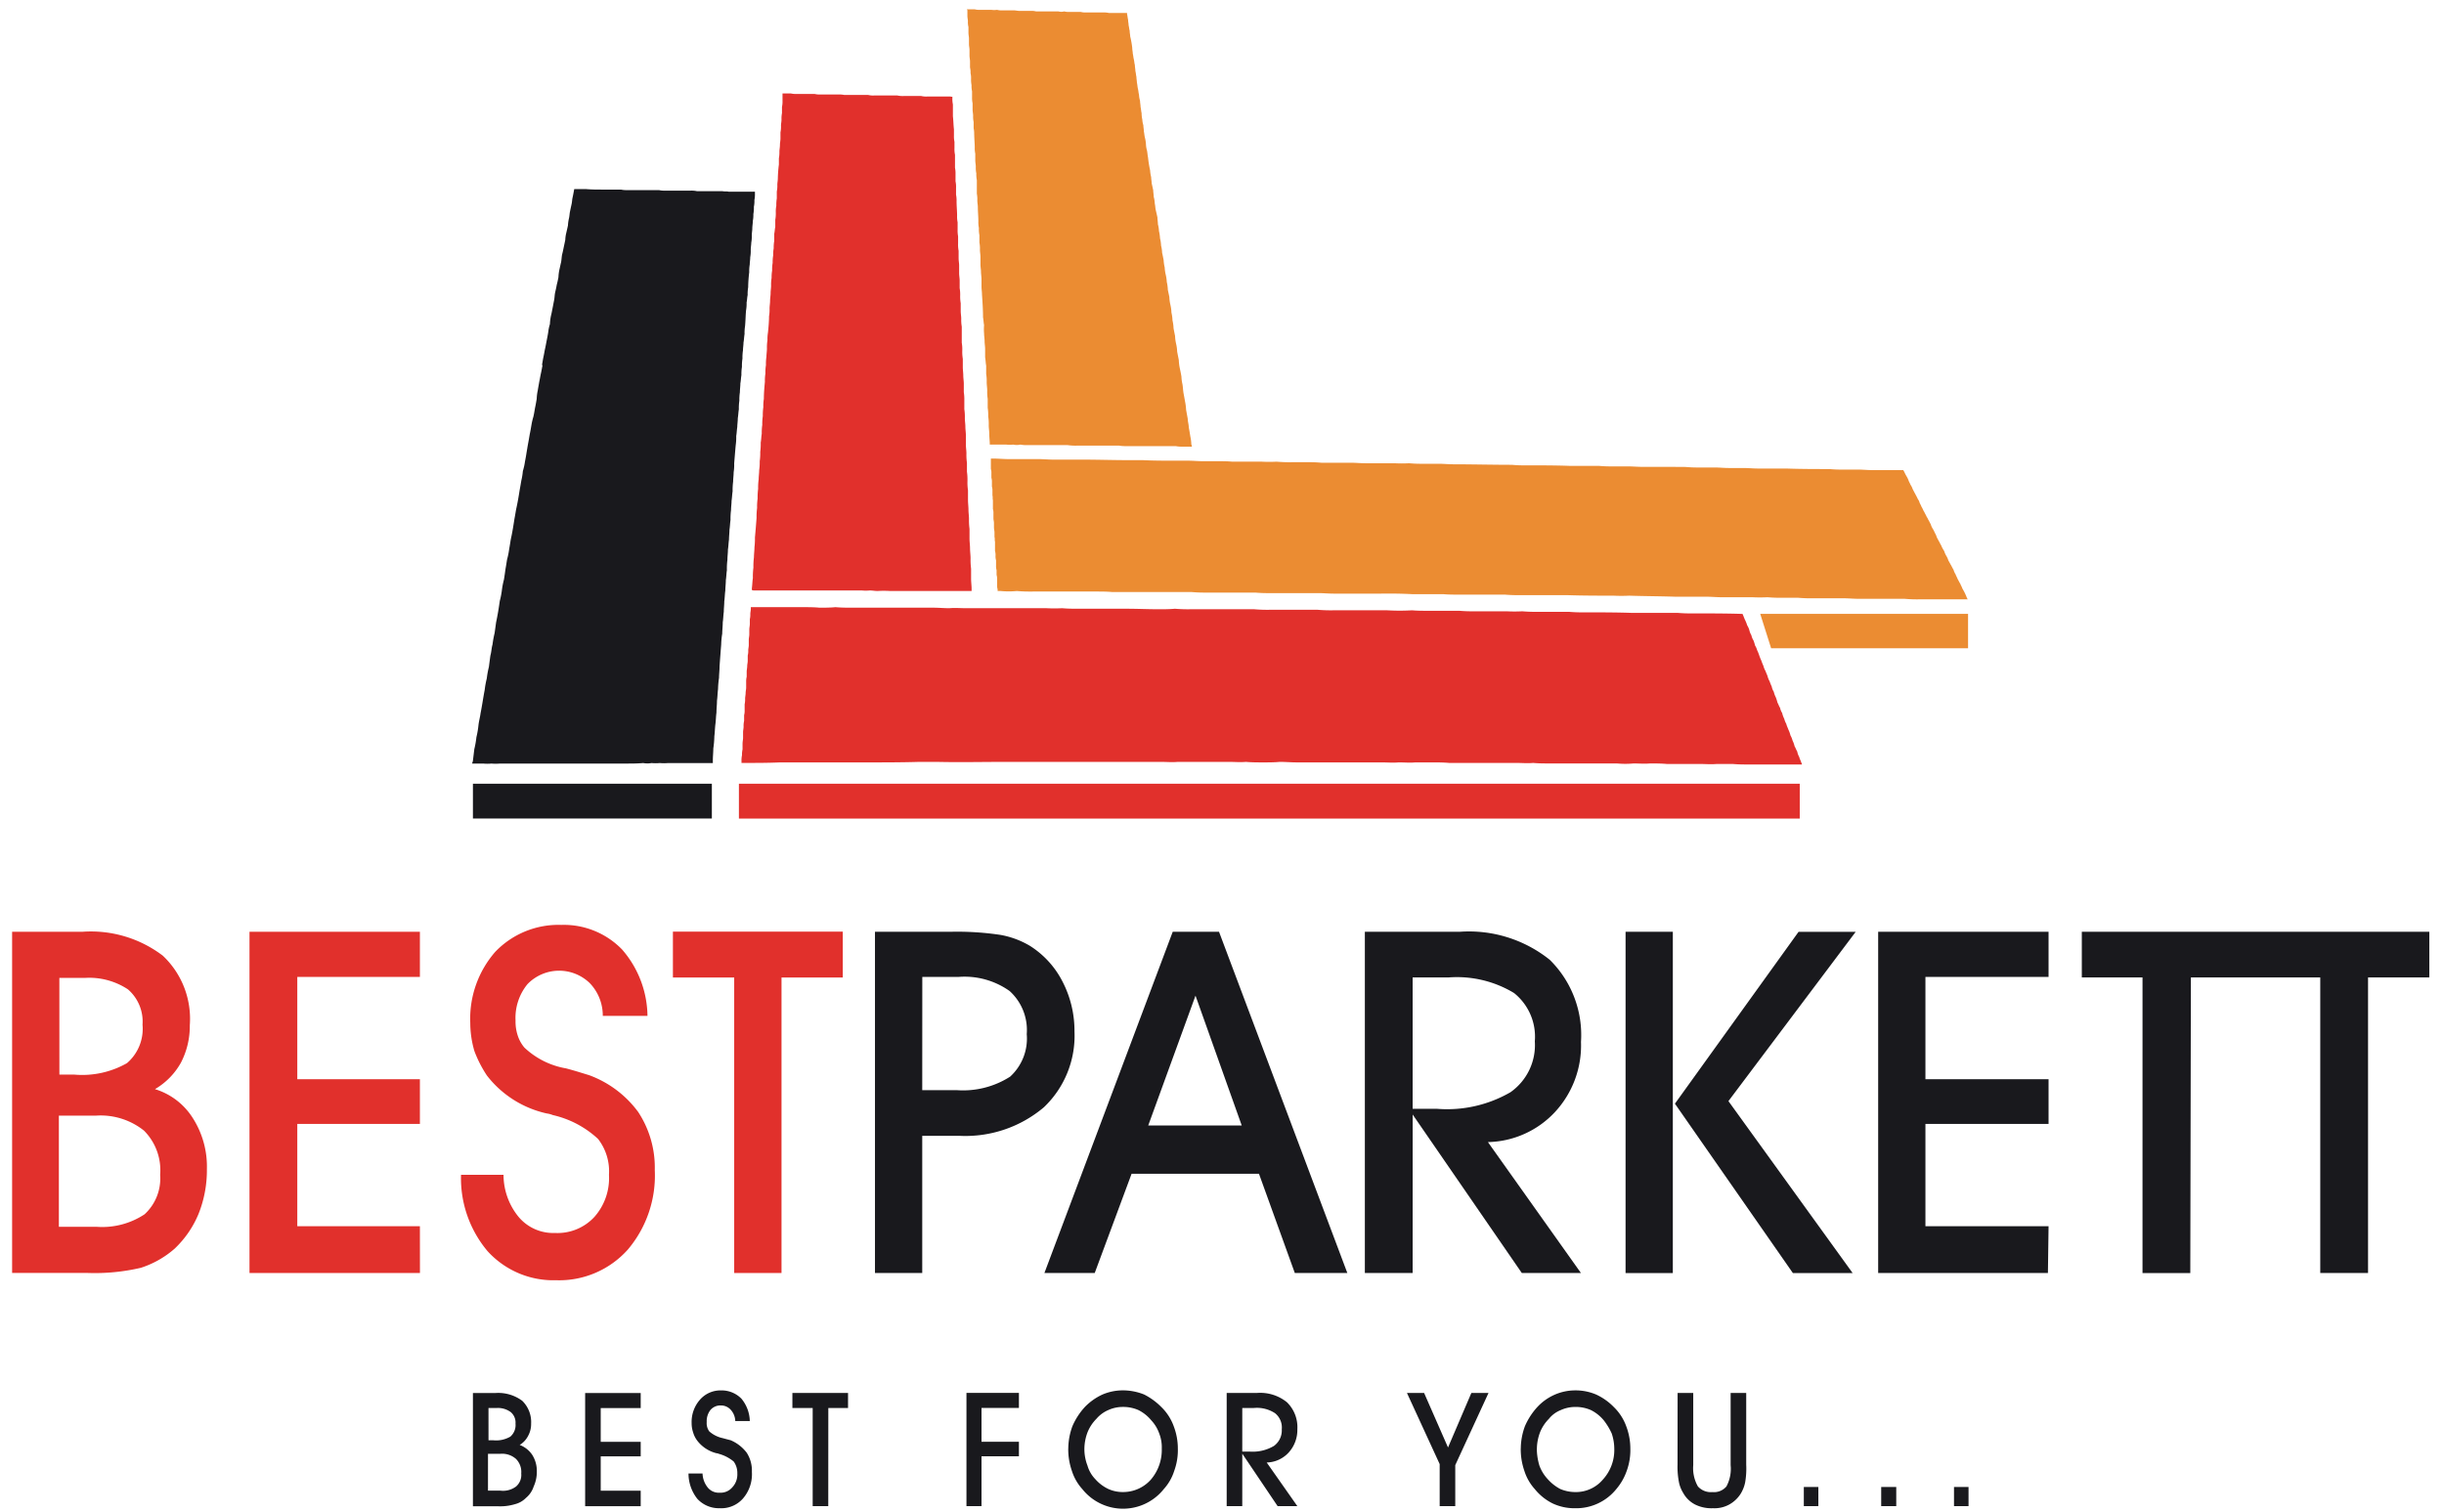<svg xmlns="http://www.w3.org/2000/svg" xmlns:xlink="http://www.w3.org/1999/xlink" width="149.34" height="92.398" viewBox="0 0 149.34 92.398">
  <defs>
    <clipPath id="clip-path">
      <rect id="Rectangle_121" data-name="Rectangle 121" width="149.34" height="92.398" fill="none"/>
    </clipPath>
  </defs>
  <g id="Group_148" data-name="Group 148" transform="translate(0 -0.001)">
    <g id="Group_147" data-name="Group 147" transform="translate(0 0.001)" clip-path="url(#clip-path)">
      <path id="Path_82" data-name="Path 82" d="M129.379,88.075h14.6V90.2h-14.6Zm4.254-25.587c-.032.16-.064.349-.1.509s-.064.349-.1.507c-.032.192-.064.349-.093.539a2.778,2.778,0,0,0-.064.509c-.032.189-.064.382-.1.539-.032.192-.064.382-.1.542a4.153,4.153,0,0,0-.125.539c-.032.189-.064.381-.1.539-.032.192-.064.381-.1.571s-.064.381-.093.542c-.032.221-.064.381-.1.571a3.667,3.667,0,0,1-.128.571,3.911,3.911,0,0,1-.093.574c-.032.189-.064.379-.1.571-.064.413-.128.792-.221,1.205-.032.192-.064.381-.1.571-.064.413-.128.827-.221,1.24-.032.189-.064.411-.1.6a4.551,4.551,0,0,1-.128.635c-.032.189-.064.413-.1.6-.029.221-.061.446-.093.635a4.906,4.906,0,0,0-.128.667,4.9,4.9,0,0,1-.125.635c-.064.445-.128.856-.224,1.3-.032.221-.064.475-.093.667a6.424,6.424,0,0,0-.128.7c-.064.221-.064.442-.128.667-.032.221-.064.475-.093.7a5.321,5.321,0,0,0-.128.7,5.447,5.447,0,0,0-.128.7c-.093.478-.157.952-.253,1.43-.032.253-.1.475-.128.731a5.266,5.266,0,0,1-.125.728,5.74,5.74,0,0,1-.128.731c-.032.254-.061.51-.093.763a.185.185,0,0,0-.032.125h.667a2.684,2.684,0,0,0,.507,0,2.709,2.709,0,0,0,.509,0h7.713c.349,0,.7,0,1.048-.032a1.343,1.343,0,0,0,.507,0,2.661,2.661,0,0,0,.507,0,2.692,2.692,0,0,0,.51,0h2.731v-.157c0-.253.029-.507.029-.731a6.1,6.1,0,0,0,.064-.76c.032-.224.032-.478.064-.731.032-.224.032-.478.064-.7,0-.253.032-.477.032-.731.032-.221.032-.443.064-.7a5.7,5.7,0,0,1,.061-.7c0-.221.032-.442.032-.7.032-.446.064-.891.1-1.333a4.674,4.674,0,0,1,.064-.667c0-.224.032-.445.032-.7.032-.192.032-.413.064-.635,0-.221.029-.413.029-.635.032-.221.032-.445.064-.667,0-.192.032-.413.032-.635.032-.192.032-.413.064-.6a4,4,0,0,1,.032-.635c0-.224.032-.413.032-.635.032-.192.032-.382.064-.606,0-.189.029-.411.029-.6.032-.189.032-.379.064-.6a4.02,4.02,0,0,1,.032-.6c0-.189.032-.381.032-.571.032-.192.032-.382.064-.574a4.011,4.011,0,0,1,.032-.6c0-.189.032-.379.032-.571a2.878,2.878,0,0,0,.032-.539c.032-.382.061-.763.093-1.112a3.417,3.417,0,0,0,.032-.57c.032-.16.032-.35.064-.539,0-.16.032-.35.032-.542.032-.189.032-.349.064-.539a3.219,3.219,0,0,1,.032-.539,2.886,2.886,0,0,1,.032-.509c0-.189.029-.349.029-.539.032-.16.032-.317.064-.509a2.874,2.874,0,0,1,.032-.507,2.84,2.84,0,0,1,.032-.507,2.91,2.91,0,0,1,.032-.509c0-.157.032-.317.032-.474.032-.16.032-.317.064-.51a2.587,2.587,0,0,1,.029-.475c.032-.317.032-.667.064-.984a2.388,2.388,0,0,0,.032-.478c.032-.128.032-.317.064-.446a2.357,2.357,0,0,1,.032-.475,8.262,8.262,0,0,1,.064-.92,2.4,2.4,0,0,1,.032-.478c0-.125.029-.285.029-.442a2.093,2.093,0,0,0,.032-.446c0-.16.032-.317.032-.445a2.052,2.052,0,0,0,.032-.442c0-.16.032-.288.032-.446,0-.128.032-.285.032-.445a1.77,1.77,0,0,0,.032-.411,2.1,2.1,0,0,0,.032-.446,1.66,1.66,0,0,0,.032-.413,1.782,1.782,0,0,0,.032-.411v-.1H145c-.128-.032-.253,0-.381-.032h-1.555a1.552,1.552,0,0,0-.382-.032h-1.555a1.528,1.528,0,0,1-.381-.032h-1.936a1.531,1.531,0,0,1-.382-.032h-1.173c-.317,0-.638,0-.984-.032h-.7c-.032.16-.064.349-.1.509-.032.125-.032.285-.064.413-.032.157-.064.285-.093.442-.032.128-.032.285-.064.414a2.455,2.455,0,0,0-.064.445c-.032.157-.064.285-.1.443a2.127,2.127,0,0,0-.064.445c-.032.157-.061.285-.093.442s-.064.317-.1.446c-.032.16-.032.317-.064.478-.032.125-.064.285-.1.442a2.686,2.686,0,0,0-.061.478c-.032.157-.064.317-.1.442-.032.192-.064.317-.1.478s-.032.317-.064.475-.061.32-.093.478-.064.349-.1.475a3.168,3.168,0,0,0-.064.509,2.52,2.52,0,0,0-.1.475c-.029.192-.061.349-.093.509s-.064.349-.1.507-.064.349-.1.509-.061.35-.093.507m100.722,55.49h-2.92V99.914H227.69V97.121h21.234v2.792H245.18v18.064h-2.92V99.914h-7.905Zm-8.7,0H215.246V97.121h10.412v2.76h-7.524v6.254h7.524v2.731h-7.524v6.251h7.524Zm-22.92,0h-2.888V97.121h2.888Zm.128-10.351,7.556-10.505h3.491l-7.777,10.348,7.588,10.508h-3.651ZM186.8,117.977h-2.92V97.121h5.809a7.9,7.9,0,0,1,5.491,1.715,6.451,6.451,0,0,1,1.907,5.014,5.984,5.984,0,0,1-1.587,4.286,5.754,5.754,0,0,1-4.1,1.84l5.683,8H193.47l-6.668-9.684Zm0-10.034H188.3a7.731,7.731,0,0,0,4.475-1.013,3.518,3.518,0,0,0,1.491-3.113,3.418,3.418,0,0,0-1.27-2.952,6.748,6.748,0,0,0-4-.952H186.8Zm-17.173,3.968-2.253,6.065H164.3l7.841-20.856h2.827l7.841,20.856H179.6l-2.19-6.065Zm6.729-2.952-2.824-7.934-2.888,7.934Zm-19.522,9.017h-2.888V97.121h4.667a17.893,17.893,0,0,1,2.985.189,5.35,5.35,0,0,1,1.808.667,5.575,5.575,0,0,1,2,2.19,6.535,6.535,0,0,1,.731,3.048,6.031,6.031,0,0,1-1.872,4.635,7.429,7.429,0,0,1-5.145,1.744h-2.286Zm0-11.175h2.1a5.329,5.329,0,0,0,3.27-.824,3.152,3.152,0,0,0,1.016-2.6,3.216,3.216,0,0,0-1.048-2.635,4.754,4.754,0,0,0-3.142-.859h-2.192Zm63.934,25.427h-.888v-1.174h.888ZM130.331,128.2h.285a1.728,1.728,0,0,0,1.048-.221.933.933,0,0,0,.317-.795.839.839,0,0,0-.285-.7,1.314,1.314,0,0,0-.859-.256h-.507Zm-.032,3.08h.763a1.328,1.328,0,0,0,.952-.253.932.932,0,0,0,.317-.795,1.129,1.129,0,0,0-.317-.888,1.28,1.28,0,0,0-.952-.317H130.3Zm.475-5.969a2.456,2.456,0,0,1,1.619.478,1.812,1.812,0,0,1,.542,1.395,1.5,1.5,0,0,1-.192.763,1.369,1.369,0,0,1-.507.539,1.607,1.607,0,0,1,.763.6,1.836,1.836,0,0,1,.285,1.016,2.171,2.171,0,0,1-.192.923,1.508,1.508,0,0,1-.475.7,1.417,1.417,0,0,1-.667.381,3.105,3.105,0,0,1-1.048.128h-1.523v-6.921Zm8.857,6.921h-3.395v-6.921h3.395v.92h-2.443v2.064h2.443v.888h-2.443v2.1h2.443Zm2.92-2h.859a1.442,1.442,0,0,0,.317.856.866.866,0,0,0,.728.317.935.935,0,0,0,.763-.317,1.148,1.148,0,0,0,.317-.856,1.192,1.192,0,0,0-.221-.731,2.407,2.407,0,0,0-.92-.475.331.331,0,0,0-.128-.032,2.129,2.129,0,0,1-1.174-.763,1.518,1.518,0,0,1-.256-.507,1.734,1.734,0,0,1-.093-.574,2.055,2.055,0,0,1,.507-1.427,1.663,1.663,0,0,1,1.3-.57,1.692,1.692,0,0,1,1.237.507,2.222,2.222,0,0,1,.51,1.365h-.888a1.065,1.065,0,0,0-.288-.7.8.8,0,0,0-.6-.253.8.8,0,0,0-.635.285,1.121,1.121,0,0,0-.221.731.845.845,0,0,0,.157.571,1.813,1.813,0,0,0,.827.413c.221.061.35.093.475.125a2.419,2.419,0,0,1,.984.763,2.021,2.021,0,0,1,.317,1.174,2.269,2.269,0,0,1-.539,1.619,1.758,1.758,0,0,1-1.43.6,1.788,1.788,0,0,1-1.363-.571,2.491,2.491,0,0,1-.541-1.555m8.54,2h-.952v-6H148.9v-.92H152.3v.92h-1.205Zm8.444,0v-6.921h3.206v.92h-2.286v2.064h2.286v.888h-2.286v3.048Zm7.206-3.491a2.786,2.786,0,0,0,.189,1.013,1.97,1.97,0,0,0,.478.827,2.478,2.478,0,0,0,.792.6,2.128,2.128,0,0,0,.891.189,2.263,2.263,0,0,0,1.712-.76,2.788,2.788,0,0,0,.667-1.9,2.3,2.3,0,0,0-.157-.923,2.278,2.278,0,0,0-.478-.792,2.427,2.427,0,0,0-.792-.635,2.3,2.3,0,0,0-.952-.192,2.134,2.134,0,0,0-.891.192,1.994,1.994,0,0,0-.728.539,2.471,2.471,0,0,0-.542.827,2.918,2.918,0,0,0-.189,1.016m-.984-.032a4.025,4.025,0,0,1,.253-1.366,4.191,4.191,0,0,1,.763-1.176,3.57,3.57,0,0,1,1.077-.76,3.179,3.179,0,0,1,1.241-.253,3.5,3.5,0,0,1,1.3.253,4.016,4.016,0,0,1,1.045.76,3.107,3.107,0,0,1,.763,1.176,3.832,3.832,0,0,1,.253,1.366,3.691,3.691,0,0,1-.221,1.363,3,3,0,0,1-.635,1.112,3.184,3.184,0,0,1-4.985,0,3.006,3.006,0,0,1-.635-1.112,4,4,0,0,1-.221-1.363m10.633.189h.478a2.536,2.536,0,0,0,1.459-.349,1.169,1.169,0,0,0,.477-1.016,1.116,1.116,0,0,0-.413-.984,2.017,2.017,0,0,0-1.3-.317h-.7Zm0,3.334h-.952v-6.921h1.872a2.593,2.593,0,0,1,1.811.571,2.129,2.129,0,0,1,.635,1.651,2.043,2.043,0,0,1-.539,1.43,1.874,1.874,0,0,1-1.333.6l1.872,2.667H178.55l-2.16-3.206Zm13.015-2.507v2.507h-.952v-2.571l-2-4.35H187.5l1.462,3.334,1.427-3.334h1.048Zm4.985-.984a3.651,3.651,0,0,0,.157,1.013,2.451,2.451,0,0,0,.509.827,2.717,2.717,0,0,0,.763.6,2.365,2.365,0,0,0,.92.189,2.159,2.159,0,0,0,1.683-.76,2.675,2.675,0,0,0,.7-1.9,2.952,2.952,0,0,0-.157-.923,3.99,3.99,0,0,0-.478-.792,2.429,2.429,0,0,0-.792-.635,2.3,2.3,0,0,0-.952-.192,2.135,2.135,0,0,0-.891.192,1.762,1.762,0,0,0-.728.539,2.471,2.471,0,0,0-.542.827,2.918,2.918,0,0,0-.189,1.016m-.984-.032a4.026,4.026,0,0,1,.253-1.366,4.2,4.2,0,0,1,.763-1.176,3.2,3.2,0,0,1,1.08-.76,3.152,3.152,0,0,1,1.237-.253,3.214,3.214,0,0,1,1.269.253,3.616,3.616,0,0,1,1.077.76,3.109,3.109,0,0,1,.763,1.176,3.832,3.832,0,0,1,.253,1.366,3.691,3.691,0,0,1-.221,1.363,3.472,3.472,0,0,1-.635,1.112,3.148,3.148,0,0,1-2.507,1.174,3.16,3.16,0,0,1-1.366-.285,3.248,3.248,0,0,1-1.112-.888,3,3,0,0,1-.635-1.112,3.993,3.993,0,0,1-.221-1.363m9.585-3.4h.955v4.414a2.247,2.247,0,0,0,.285,1.3,1.054,1.054,0,0,0,.888.346.987.987,0,0,0,.856-.346,2.28,2.28,0,0,0,.256-1.3v-4.414h.952v4.382a4.933,4.933,0,0,1-.064,1.077,2.11,2.11,0,0,1-.253.667,1.926,1.926,0,0,1-.731.7,1.867,1.867,0,0,1-.984.221,2.244,2.244,0,0,1-1.08-.221,1.728,1.728,0,0,1-.731-.7,2.077,2.077,0,0,1-.253-.6,4.83,4.83,0,0,1-.1-1.141Zm8.6,6.921h-.888v-1.174h.888Zm4.76,0h-.92v-1.174h.92Z" transform="translate(-100.481 -40.173)" fill="#19191d" fill-rule="evenodd"/>
      <path id="Path_83" data-name="Path 83" d="M50.327,97.674H47.436V79.613H43.691v-2.8h10.38v2.8H50.327Zm-19.586-6h2.6a4.068,4.068,0,0,0,.92,2.571,2.76,2.76,0,0,0,2.221.984,3.07,3.07,0,0,0,2.414-.984,3.576,3.576,0,0,0,.888-2.571,3.225,3.225,0,0,0-.667-2.192,6.024,6.024,0,0,0-2.763-1.459,1.527,1.527,0,0,0-.378-.1,6.358,6.358,0,0,1-3.651-2.318,7.424,7.424,0,0,1-.763-1.491,6.12,6.12,0,0,1-.253-1.715,6.216,6.216,0,0,1,1.523-4.35A5.342,5.342,0,0,1,36.867,76.4,4.957,4.957,0,0,1,40.582,77.9a6.289,6.289,0,0,1,1.555,4.062H39.406a2.859,2.859,0,0,0-.792-2,2.686,2.686,0,0,0-3.811.061,3.25,3.25,0,0,0-.728,2.224,2.711,2.711,0,0,0,.125.888,2.185,2.185,0,0,0,.414.76,4.9,4.9,0,0,0,2.539,1.272c.6.157,1.08.317,1.4.411a6.485,6.485,0,0,1,3.014,2.253,6.176,6.176,0,0,1,1.016,3.555,7,7,0,0,1-1.648,4.859,5.624,5.624,0,0,1-4.382,1.872,5.433,5.433,0,0,1-4.19-1.779,6.919,6.919,0,0,1-1.619-4.664m-2.51,6H17.819V76.818H28.231v2.763H20.739v6.251h7.492v2.731H20.739v6.254h7.492ZM7.631,76.818A7.257,7.257,0,0,1,12.52,78.28a5.3,5.3,0,0,1,1.651,4.254,4.858,4.858,0,0,1-.542,2.285,4.3,4.3,0,0,1-1.587,1.619,4.165,4.165,0,0,1,2.317,1.776,5.506,5.506,0,0,1,.856,3.113,7.178,7.178,0,0,1-.507,2.728,6.188,6.188,0,0,1-1.459,2.128,5.833,5.833,0,0,1-2.065,1.173,12.321,12.321,0,0,1-3.238.317H3.313V76.818ZM6.17,94.85H8.455a4.684,4.684,0,0,0,2.952-.763,2.973,2.973,0,0,0,.952-2.411,3.432,3.432,0,0,0-.984-2.7,4.241,4.241,0,0,0-2.92-.92H6.17Zm.032-9.3h.92a5.538,5.538,0,0,0,3.208-.7,2.765,2.765,0,0,0,.952-2.35,2.6,2.6,0,0,0-.891-2.16,4.291,4.291,0,0,0-2.635-.7H6.2ZM47.724,67.772h64.822V69.9H47.724Zm37.3-10.6h-.984a9.481,9.481,0,0,1-.952-.032h-2.92a9.485,9.485,0,0,1-.952-.032h-3.9a9.413,9.413,0,0,1-.952-.032c-.317.032-.667.032-.984.032-.667,0-1.3-.032-1.968-.032h-2.92c-.35,0-.667,0-1.017-.032a9.459,9.459,0,0,1-.952,0H61.6c-.349,0-.667-.032-1.016,0-.317,0-.667-.032-.984-.032H54.642c-.349,0-.667,0-1.016-.032-.317.032-.667.032-.984.032-.317-.032-.664-.032-.981-.032H48.452v.1c0,.1-.032.221-.032.317a1.185,1.185,0,0,1-.029.317v.285c0,.128-.032.221-.032.35v.285c0,.128-.032.221-.032.349V59.3c0,.1-.032.221-.032.317a1.066,1.066,0,0,1-.032.317v.317c0,.128-.032.221-.032.317,0,.128-.032.253-.032.349v.317a1.193,1.193,0,0,0-.032.317V61.9c0,.1-.032.221-.032.317,0,.128-.032.253-.032.349a1.423,1.423,0,0,1-.029.35v.349a1.067,1.067,0,0,1-.032.317v.349a1.286,1.286,0,0,0-.032.349c0,.125-.032.221-.032.349v.35c0,.093-.032.221-.032.349v.346a1.308,1.308,0,0,0-.032.35,1.429,1.429,0,0,0-.032.349V66.5H48.1c.7,0,1.43,0,2.128-.032h5.331c1.08,0,2.129,0,3.177-.032h1.077c1.4.032,2.827,0,4.222,0H73.5c.349,0,.7.032,1.048,0h3.113c.349,0,.7.032,1.045,0,.349.032.7.032,1.048.032s.7,0,1.016-.032c.349,0,.7.032,1.048.032h5.174c.349,0,.7.032,1.048,0,.349,0,.7.032,1.016,0H90.1c.317,0,.667,0,1.016.032h4.1c.349,0,.7.032,1.045,0,.317.032.666.032,1.016.032h4.1a5.4,5.4,0,0,0,1.016,0c.317,0,.667.032,1.013,0,.317,0,.667,0,1.016.032h2.032c.317,0,.667.032,1.017,0h.984c.349.032.667.032,1.016.032h3.206a.118.118,0,0,0-.032-.1c-.032-.128-.1-.221-.126-.349a1.132,1.132,0,0,1-.128-.349c-.064-.1-.1-.221-.16-.317a1.517,1.517,0,0,0-.125-.349,1.3,1.3,0,0,0-.128-.317,1.68,1.68,0,0,0-.125-.349c-.032-.1-.1-.221-.128-.35a1.284,1.284,0,0,1-.128-.317,1.45,1.45,0,0,1-.125-.349.912.912,0,0,1-.128-.317c-.064-.093-.1-.221-.157-.317-.032-.125-.064-.221-.1-.317a1.5,1.5,0,0,1-.128-.35.864.864,0,0,1-.125-.317,2.917,2.917,0,0,1-.128-.317,1.31,1.31,0,0,1-.128-.317c-.029-.093-.093-.221-.126-.317a1.272,1.272,0,0,1-.128-.317,3.249,3.249,0,0,1-.125-.317,3.2,3.2,0,0,1-.128-.317,2.186,2.186,0,0,0-.128-.317,1.007,1.007,0,0,0-.125-.285c-.032-.128-.064-.221-.1-.317a.941.941,0,0,1-.128-.317,1.013,1.013,0,0,1-.126-.317,1.12,1.12,0,0,0-.128-.285,2.359,2.359,0,0,0-.125-.317c-.064-.128-.1-.253-.16-.382-.984-.032-2-.032-3.016-.032a9.479,9.479,0,0,1-.952-.032h-2.824c-.952-.032-1.9-.032-2.856-.032a9.416,9.416,0,0,1-.952-.032h-1.9a9.543,9.543,0,0,1-.955-.032,9.458,9.458,0,0,1-.952,0H92.7a9.413,9.413,0,0,1-.952-.032h-1.9c-.349,0-.667,0-.984-.029a13.323,13.323,0,0,1-1.523,0ZM49.882,34.6a2.248,2.248,0,0,0-.032.446,2.05,2.05,0,0,0-.032.442,2.262,2.262,0,0,0-.032.445,2.341,2.341,0,0,0-.032.475,2.262,2.262,0,0,0-.032.445,2.386,2.386,0,0,0-.032.478c0,.157-.029.285-.029.475,0,.128-.032.285-.032.446s-.032.317-.032.474a2.369,2.369,0,0,1-.032.478c0,.317-.032.667-.064.984a2.356,2.356,0,0,0-.032.475,2.731,2.731,0,0,0-.032.509c0,.157-.032.35-.032.507a2.817,2.817,0,0,0-.029.509,2.519,2.519,0,0,0-.032.507,2.75,2.75,0,0,0-.032.509c-.032.347-.064.7-.064,1.045a2.714,2.714,0,0,0-.032.51,3.209,3.209,0,0,0-.032.539,3.251,3.251,0,0,0-.032.539,3.29,3.29,0,0,0-.032.541c-.032.189-.032.382-.064.539a3.713,3.713,0,0,1-.029.571,3.433,3.433,0,0,1-.032.574,3.237,3.237,0,0,1-.032.539c0,.189-.032.381-.032.57a3.439,3.439,0,0,0-.032.571,4.086,4.086,0,0,0-.032.606,3.379,3.379,0,0,0-.032.571,3.989,3.989,0,0,0-.032.6c-.032.413-.061.795-.1,1.205a4.363,4.363,0,0,1-.029.6c0,.192-.032.413-.032.606a4.361,4.361,0,0,0-.032.635,4.03,4.03,0,0,0-.032.635c-.032.189-.032.411-.064.635v.093a.288.288,0,0,0,.16.032h6.569a2.383,2.383,0,0,0,.477,0c.16,0,.317.032.478.032a6.035,6.035,0,0,1,.76,0h4.985v-.125c0-.192-.032-.413-.032-.635v-.606a4.236,4.236,0,0,1-.032-.635c0-.189-.032-.411-.032-.6s-.032-.411-.032-.6v-.6a3.812,3.812,0,0,1-.032-.6c0-.192-.032-.381-.032-.571s-.029-.382-.029-.606v-.571a3.373,3.373,0,0,1-.032-.571,3.4,3.4,0,0,0-.032-.57v-.542a3.4,3.4,0,0,1-.032-.571c0-.189-.032-.35-.032-.539V46.5c0-.189-.032-.379-.032-.539,0-.189-.032-.349-.032-.539a3.081,3.081,0,0,0-.032-.541v-.539a2.854,2.854,0,0,0-.032-.507v-.509c0-.157-.032-.35-.032-.507s-.029-.35-.029-.51v-.507a2.566,2.566,0,0,1-.032-.509,2.341,2.341,0,0,0-.032-.475v-.984a2.4,2.4,0,0,1-.032-.478c0-.157-.032-.317-.032-.475v-.477a2.373,2.373,0,0,1-.032-.475,2.232,2.232,0,0,0-.032-.446v-.474c0-.128-.032-.288-.032-.446V36.09c0-.125-.032-.285-.032-.442V35.2a1.934,1.934,0,0,1-.032-.442v-.445a1.954,1.954,0,0,1-.029-.413v-.443a1.818,1.818,0,0,1-.032-.413c0-.285-.032-.571-.032-.859a1.77,1.77,0,0,0-.032-.411v-.413a1.673,1.673,0,0,0-.032-.413v-.413a1.782,1.782,0,0,0-.032-.411v-.795a1.662,1.662,0,0,1-.032-.413v-.379a1.532,1.532,0,0,1-.032-.381v-.381c-.032-.254-.032-.539-.064-.795v-.728a1.553,1.553,0,0,1-.032-.381v-.1c-.029.032-.093,0-.125,0h-1.43a1.308,1.308,0,0,1-.35-.032H57.787a1.529,1.529,0,0,1-.381-.032h-1.43a1.2,1.2,0,0,1-.35-.032H54.167a1.541,1.541,0,0,0-.349-.029H52.706a1.309,1.309,0,0,1-.35-.032H51.247a1.409,1.409,0,0,1-.35-.032h-.509v.442a1.519,1.519,0,0,1-.032.381v.381a1.679,1.679,0,0,0-.029.381c0,.157-.032.253-.032.381a1.649,1.649,0,0,1-.032.411v.381c0,.128-.032.254-.032.381,0,.16-.032.285-.032.413a1.936,1.936,0,0,1-.032.413v.379a7.8,7.8,0,0,0-.064.827c0,.157-.032.285-.032.413a1.649,1.649,0,0,1-.032.411V32a2.3,2.3,0,0,0-.029.446,1.756,1.756,0,0,0-.032.411,2.093,2.093,0,0,1-.032.445v.445c-.032.125-.032.285-.064.411Z" transform="translate(-2.573 -19.871)" fill="#e1302c" fill-rule="evenodd"/>
      <path id="Path_84" data-name="Path 84" d="M313,39.5h12.7V41.6H313.666Zm-5.427-8.985H305.8c-.288,0-.606-.029-.891-.029h-.888a8.554,8.554,0,0,1-.888-.032H301.35c-.888-.032-1.776-.032-2.667-.032a7.619,7.619,0,0,1-.856-.032c-1.205,0-2.414-.032-3.587-.032-.285,0-.6-.032-.888-.032h-.92a8.581,8.581,0,0,1-.891-.032,8.237,8.237,0,0,1-.888,0h-1.776c-.317,0-.606-.032-.923-.032h-1.776a8.8,8.8,0,0,0-.92-.032h-.891a8.855,8.855,0,0,1-.92-.032,8.236,8.236,0,0,1-.888,0H280.75c-.317-.029-.606-.029-.923-.029h-.888c-.317,0-.6-.032-.92-.032h-.888c-.606,0-1.208,0-1.843-.032H274.4c-.92,0-1.84-.032-2.76-.032h-1.811c-.317,0-.635-.032-.92-.032h-1.84c-.288,0-.606-.032-.923-.032h-.157v.635a.7.7,0,0,1,.032.253v.285a.8.8,0,0,1,.032.256v.285a.769.769,0,0,1,.032.254v.285c.029.1,0,.192.029.285v.542a.863.863,0,0,1,.032.285v.285c0,.1.032.189.032.285V34.2c0,.128.032.224.032.317V34.8c.032.1,0,.192.032.285v.574a.864.864,0,0,1,.032.285.872.872,0,0,0,.032.285v.317a.865.865,0,0,0,.032.285v.285a.881.881,0,0,1,.032.285v.317a.857.857,0,0,0,.032.285v.1h.189a5.065,5.065,0,0,0,.984,0,9.807,9.807,0,0,0,.984.032h3.872c.317,0,.635,0,.984.032h4.857a9.415,9.415,0,0,0,.952.032h2.92a9.17,9.17,0,0,0,.952.032h2.888c.317,0,.635.032.952.032h2.891a28.2,28.2,0,0,1,1.9.032h1.9c.317.029.635.029.952.029h2.824a9.419,9.419,0,0,0,.952.032h2.859c.952.032,1.872.032,2.824.032a9.466,9.466,0,0,0,.952,0c.952.032,1.872.032,2.824.064H309.7c.317,0,.635.032.952.032h1.872a8.773,8.773,0,0,0,.92,0,9.106,9.106,0,0,0,.92.032h.952a8.854,8.854,0,0,0,.92.032h1.875c.285,0,.6.032.92.032h2.792a8.492,8.492,0,0,0,.92.032H325.7c-.032,0-.032-.032-.061-.064a3.383,3.383,0,0,0-.288-.6c-.029-.1-.093-.192-.125-.288-.064-.093-.1-.189-.16-.285-.032-.093-.093-.189-.125-.285a1.079,1.079,0,0,1-.128-.285c-.064-.1-.1-.189-.157-.285s-.1-.189-.16-.285a1.123,1.123,0,0,0-.128-.285,1.274,1.274,0,0,1-.125-.285,2.48,2.48,0,0,1-.16-.285c-.032-.1-.093-.16-.125-.256-.064-.093-.1-.189-.16-.285a1.225,1.225,0,0,0-.125-.285,1.859,1.859,0,0,0-.128-.253,1.116,1.116,0,0,1-.128-.285c-.061-.1-.093-.192-.157-.285-.032-.1-.1-.16-.128-.256-.061-.093-.093-.189-.157-.285a1.887,1.887,0,0,0-.128-.253c-.032-.1-.1-.189-.125-.285s-.1-.16-.128-.253c-.1-.192-.189-.35-.285-.542a.991.991,0,0,0-.128-.253c-.032-.093-.1-.189-.125-.285a1.873,1.873,0,0,0-.128-.253,2.072,2.072,0,0,1-.128-.253c-.032-.032-.032-.064-.061-.1h-1.907c-.285,0-.571-.032-.856-.032h-.888a7.7,7.7,0,0,1-.859-.032c-.888,0-1.744,0-2.632-.032h-1.747c-.285,0-.571-.032-.888-.032h-.891c-.285,0-.571-.032-.856-.032h-.888a8.549,8.549,0,0,1-.891-.032ZM264.972,10.2c0,.253.032.539.032.792a1.52,1.52,0,0,0,.032.381v.413c0,.128.032.253.032.381a1.673,1.673,0,0,0,.032.413,1.78,1.78,0,0,0,.032.411v.827a1.824,1.824,0,0,1,.029.413c0,.125.032.285.032.411,0,.285.032.574.032.859a1.779,1.779,0,0,0,.032.411,1.936,1.936,0,0,0,.032.445v.446a1.922,1.922,0,0,1,.032.442c0,.16.032.285.032.446v.445c0,.157.032.317.032.442,0,.16.032.317.032.478V19.5c0,.16.029.317.029.478.032.474.064.92.064,1.4.032.157.032.317.064.475a2.719,2.719,0,0,0,0,.509c0,.157.032.317.032.474s.032.317.032.478v.507c.032.16.032.349.064.507v.509a2.7,2.7,0,0,1,.032.507c0,.16.032.35.032.509a2.782,2.782,0,0,0,.029.507V26.9a3.057,3.057,0,0,1,.032.539,2.855,2.855,0,0,1,.032.539c0,.16.032.349.032.509,0,.221.032.442.032.667h1.016a1.79,1.79,0,0,0,.413,0,1.032,1.032,0,0,0,.443,0,1.948,1.948,0,0,0,.413.032h2.475a3.432,3.432,0,0,0,.574.032h2.571a2.438,2.438,0,0,0,.443.029h3.016a1.8,1.8,0,0,0,.413.032h.571a.233.233,0,0,0-.032-.125,2.778,2.778,0,0,0-.064-.509c-.029-.189-.061-.381-.093-.539,0-.192-.064-.349-.064-.539-.032-.16-.064-.349-.1-.541a3.14,3.14,0,0,0-.064-.507c-.029-.16-.061-.349-.093-.51-.032-.189-.032-.349-.064-.539a2.4,2.4,0,0,1-.064-.478c-.032-.189-.064-.346-.1-.507a3.088,3.088,0,0,1-.061-.507c-.032-.16-.064-.317-.1-.51a2.418,2.418,0,0,0-.064-.474,2.452,2.452,0,0,1-.064-.478c-.032-.157-.064-.317-.093-.475a2.4,2.4,0,0,0-.064-.478,2.391,2.391,0,0,0-.064-.475,2.454,2.454,0,0,0-.064-.478,2.431,2.431,0,0,1-.064-.478c-.032-.157-.061-.285-.093-.442a2.436,2.436,0,0,0-.064-.478,2.444,2.444,0,0,0-.064-.442,2.492,2.492,0,0,1-.064-.446,2.432,2.432,0,0,1-.064-.445c-.032-.157-.061-.317-.093-.443a2.144,2.144,0,0,0-.064-.445,2.166,2.166,0,0,0-.064-.445,2.446,2.446,0,0,0-.064-.443,1.855,1.855,0,0,0-.064-.413c0-.125-.029-.285-.029-.413-.032-.157-.064-.285-.1-.442-.032-.128-.032-.285-.064-.413a1.839,1.839,0,0,0-.064-.413c0-.125-.032-.285-.032-.411-.032-.128-.061-.288-.093-.413,0-.128-.032-.253-.032-.381a2.186,2.186,0,0,1-.064-.413c-.064-.285-.1-.539-.128-.792-.032-.16-.032-.256-.061-.413a1.587,1.587,0,0,1-.064-.381,2.187,2.187,0,0,0-.064-.413c-.032-.125-.032-.221-.064-.378,0-.128-.032-.256-.032-.381a1.335,1.335,0,0,1-.064-.349A1.731,1.731,0,0,1,275.2,8.9c-.032-.128-.032-.253-.064-.381,0-.128-.032-.253-.032-.381a1.564,1.564,0,0,1-.064-.381c-.032-.093-.032-.221-.064-.346s-.032-.256-.064-.381c0-.1-.029-.224-.029-.349-.032-.128-.032-.253-.064-.349,0-.128-.032-.253-.032-.381-.032-.1-.032-.221-.064-.349s-.032-.221-.064-.349c0-.1-.032-.221-.032-.35a5.431,5.431,0,0,0-.125-.7c0-.093-.032-.221-.032-.35-.032-.093-.032-.221-.064-.317,0-.125-.032-.221-.032-.346-.032-.128-.032-.224-.064-.349V2.774h-1.109a1.419,1.419,0,0,0-.35-.032H271.8a1.065,1.065,0,0,1-.317-.032h-.7a1.073,1.073,0,0,1-.317-.032.649.649,0,0,1-.349,0h-1.366a1.063,1.063,0,0,0-.317-.032h-.7c-.128,0-.224-.032-.349-.032h-.7a1.064,1.064,0,0,1-.317-.032,1.272,1.272,0,0,1-.349,0h-.7A1.067,1.067,0,0,1,265,2.55h-.477c0,.032.032.032.032.064v.35c0,.1.032.224.032.317a1.178,1.178,0,0,0,.032.35V3.98c0,.128.032.253.032.349v.349c0,.128.032.221.032.35v.349c0,.125.032.253.032.349v.381a1.274,1.274,0,0,1,.032.346,1.421,1.421,0,0,1,.032.35,1.678,1.678,0,0,0,.029.381,1.542,1.542,0,0,0,.032.381v.349a1.53,1.53,0,0,0,.032.381v.381c0,.125.032.253.032.379a1.519,1.519,0,0,0,.032.381V9.82a1.54,1.54,0,0,1,.032.381" transform="translate(-205.442 -1.981)" fill="#eb8c32" fill-rule="evenodd"/>
    </g>
  </g>
</svg>
